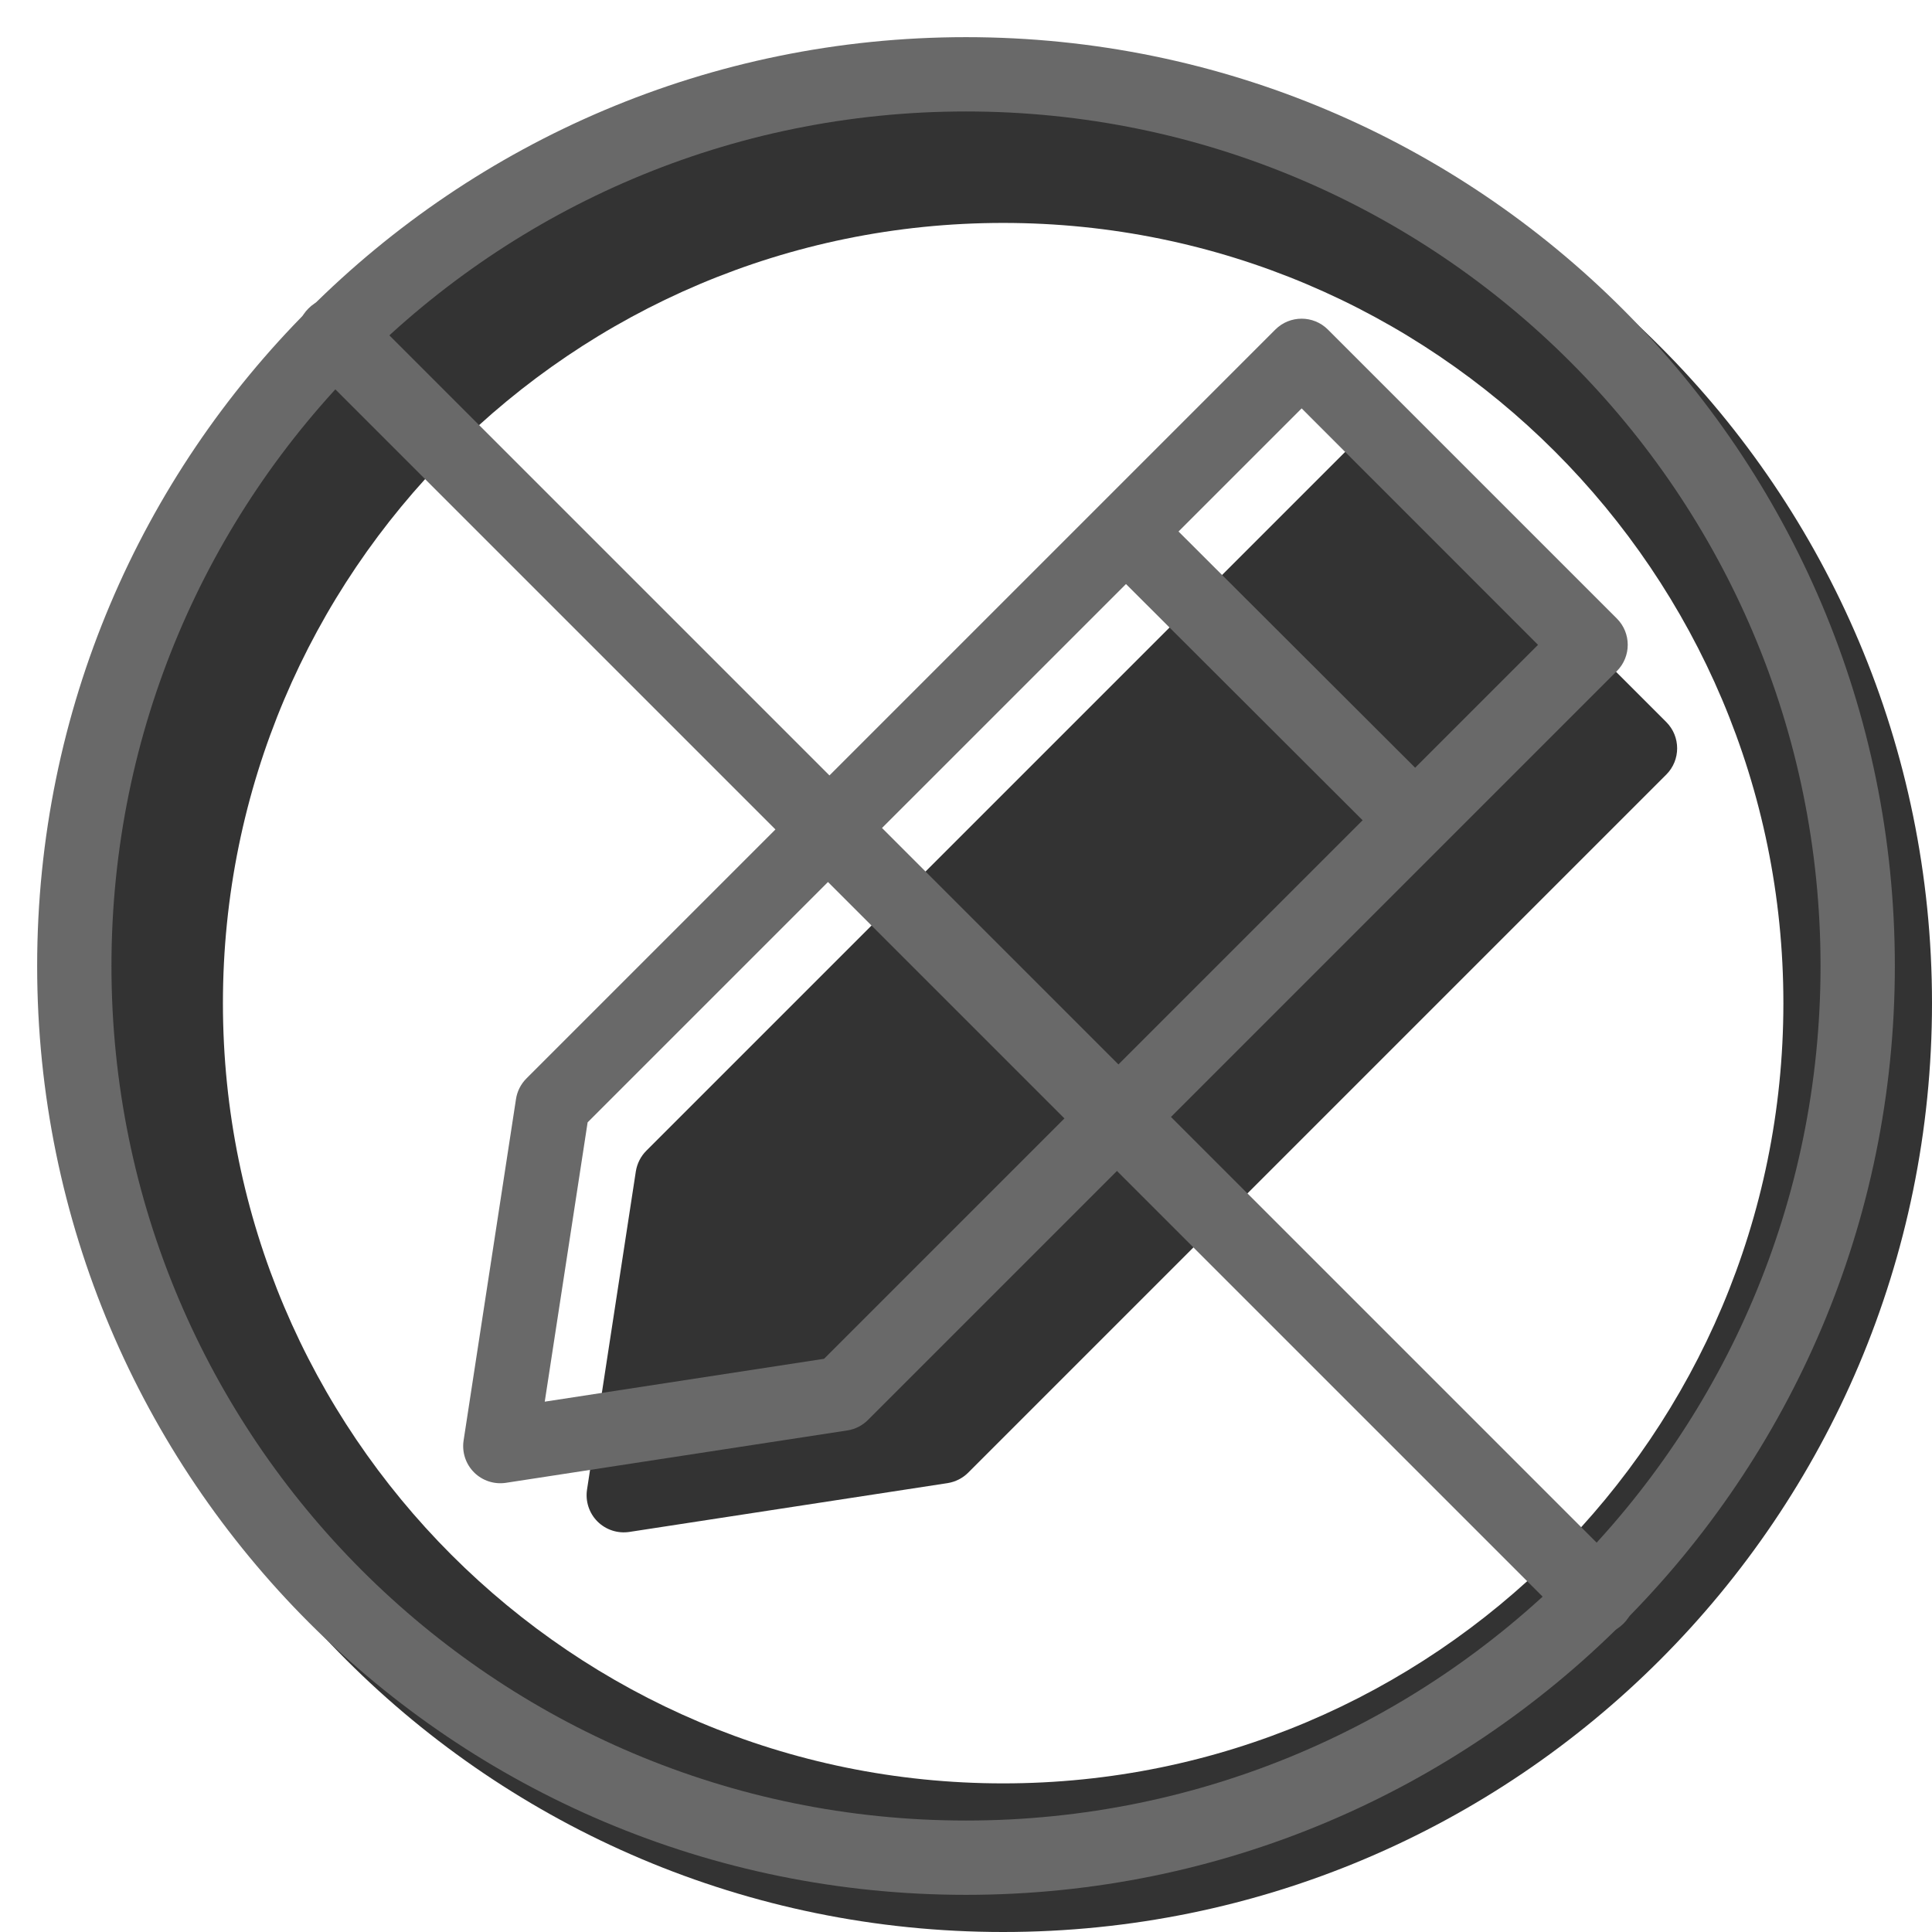 <svg width="20" height="20" viewBox="0 0 26 26" fill="none" xmlns="http://www.w3.org/2000/svg"><path opacity="0.8" fill-rule="evenodd" clip-rule="evenodd" d="M13.5 26C20.404 26 26 20.404 26 13.5C26 6.596 20.404 1 13.5 1C6.596 1 1 6.596 1 13.5C1 20.404 6.596 26 13.5 26ZM13.5 24C19.299 24 24 19.299 24 13.5C24 7.701 19.299 3 13.5 3C7.701 3 3 7.701 3 13.5C3 19.299 7.701 24 13.5 24Z" fill="currentColor"/><g transform="translate(3, 3)"><path opacity="0.8" fill-rule="evenodd" clip-rule="evenodd" d="M5.557 12.763C5.574 12.658 5.623 12.561 5.698 12.486L15.092 3.092C15.287 2.897 15.604 2.897 15.799 3.092L19.424 6.717C19.619 6.912 19.619 7.229 19.424 7.424L10.03 16.818C9.955 16.893 9.858 16.942 9.753 16.959L5.47 17.616C5.313 17.64 5.153 17.588 5.04 17.475C4.928 17.363 4.876 17.203 4.9 17.046L5.557 12.763Z" fill="currentColor"/><path fill-rule="evenodd" clip-rule="evenodd" d="M3.944 11.791C3.96 11.685 4.01 11.588 4.085 11.513L14.163 1.435C14.358 1.24 14.675 1.24 14.87 1.435L18.759 5.324C18.954 5.519 18.954 5.836 18.759 6.031L8.681 16.109C8.606 16.184 8.509 16.234 8.404 16.25L3.809 16.955C3.652 16.979 3.492 16.927 3.38 16.815C3.267 16.702 3.215 16.543 3.239 16.385L3.944 11.791ZM4.908 12.104L4.331 15.863L8.09 15.286L17.698 5.678L14.517 2.496L4.908 12.104Z" fill="dimgray"/><path fill-rule="evenodd" clip-rule="evenodd" d="M15.472 8.173L11.935 4.642L12.642 3.935L16.178 7.465L15.472 8.173Z" fill="dimgray"/><path d="M1.151 1.878C0.95 1.677 0.95 1.351 1.151 1.151C1.351 0.95 1.677 0.95 1.878 1.151L18.849 18.122C19.05 18.323 19.05 18.648 18.849 18.849C18.648 19.05 18.323 19.05 18.122 18.849L1.151 1.878Z" fill="dimgray"/></g><path fill-rule="evenodd" clip-rule="evenodd" d="M13 24.5C19.351 24.5 24.5 19.351 24.5 13C24.5 6.649 19.351 1.5 13 1.5C6.649 1.5 1.5 6.649 1.5 13C1.5 19.351 6.649 24.5 13 24.5ZM13 25.5C19.904 25.5 25.5 19.904 25.5 13C25.5 6.096 19.904 0.5 13 0.5C6.096 0.5 0.5 6.096 0.5 13C0.5 19.904 6.096 25.5 13 25.5Z" fill="dimgray"/></svg>